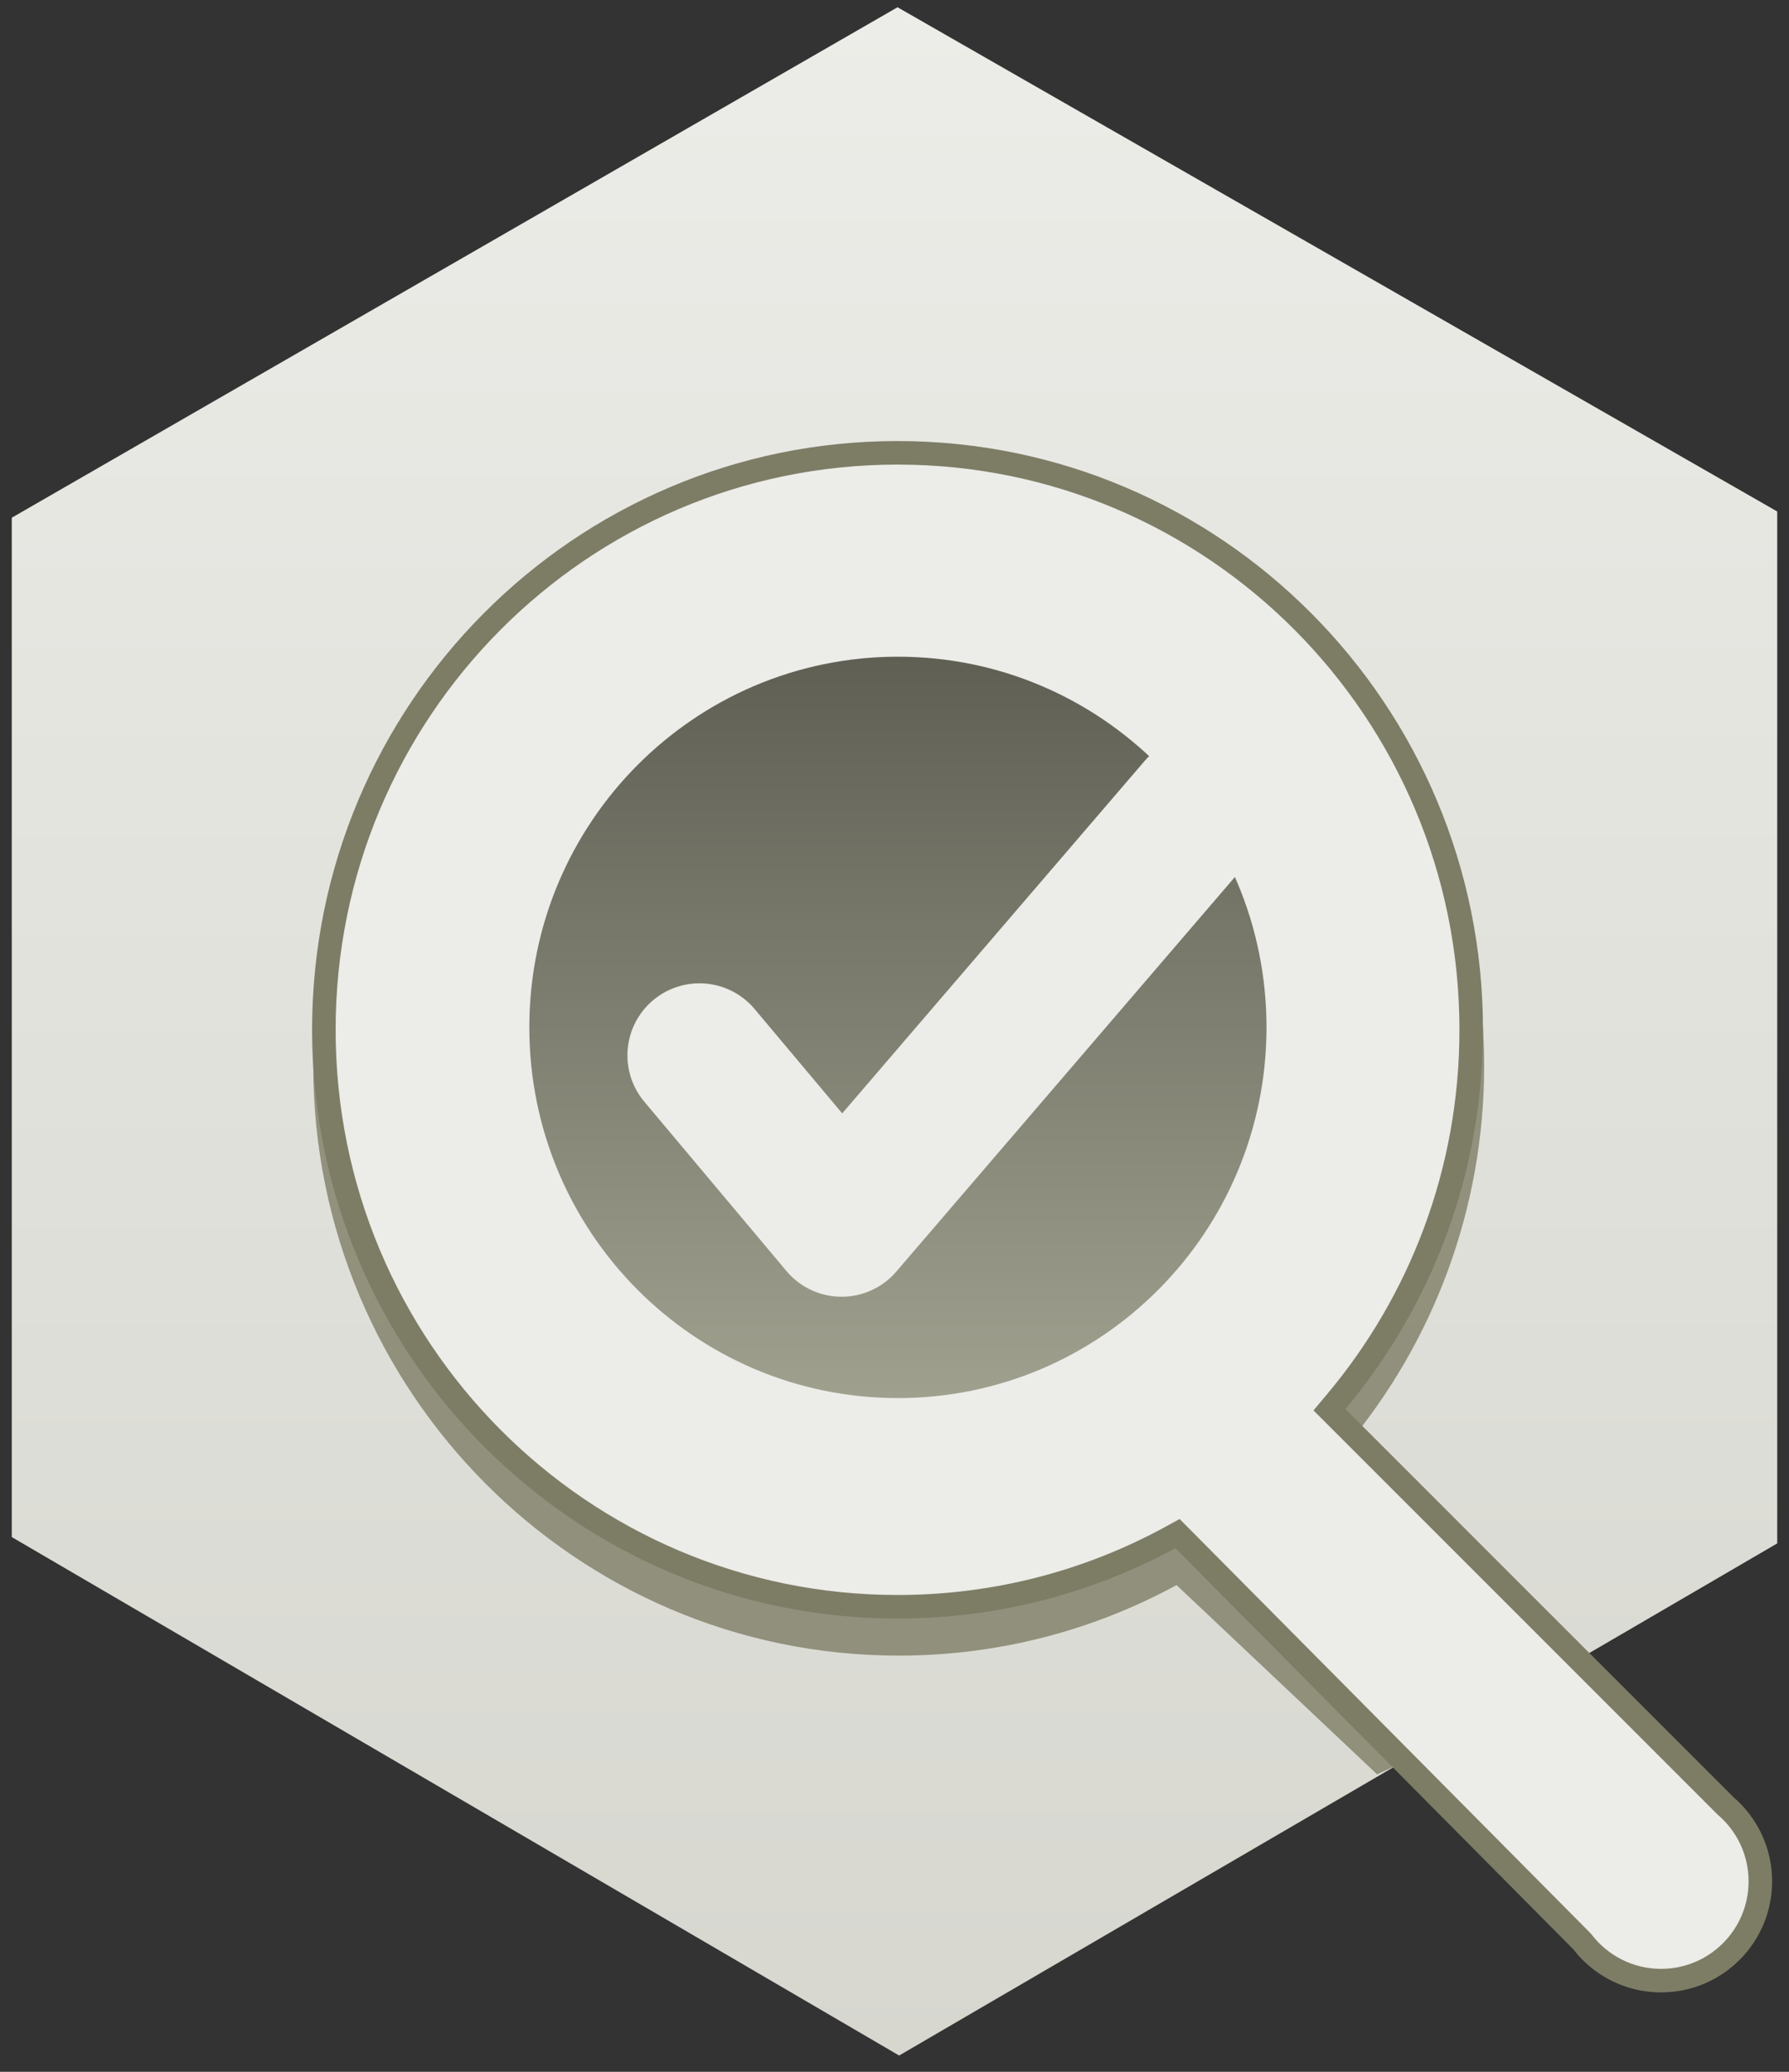 <svg width="76" height="88" viewBox="0 0 76 88" fill="none" xmlns="http://www.w3.org/2000/svg">
<rect x="0" y="0" width="76" height="88" fill="#333333" stroke="none"/>
<g clip-path="url(#clip0_1976_9822)">
<path d="M0.5 21.99L38.129 0.308L75.961 21.99V65.287L38.197 87.308L0.5 65.287V21.99Z" fill="url(#paint0_linear_1976_9822)"/>
<path fill-rule="evenodd" clip-rule="evenodd" d="M63.05 45.263C63.05 51.412 60.852 57.044 57.204 61.404L66.5 70.305L63 73.339L58.5 75.363L49.982 67.326C46.47 69.237 42.45 70.322 38.179 70.322C24.443 70.322 13.308 59.103 13.308 45.263C13.308 31.424 24.443 20.204 38.179 20.204C51.915 20.204 63.05 31.424 63.05 45.263Z" fill="#7D7D66" fill-opacity="0.8"/>
<path d="M38.129 19.233C51.586 19.233 62.5 30.203 62.5 43.74C62.5 49.755 60.346 55.262 56.771 59.526L56.477 59.877L73.296 76.696L73.31 76.709C74.212 77.483 74.783 78.631 74.783 79.911C74.782 82.239 72.895 84.127 70.567 84.127C69.209 84.127 68.001 83.486 67.229 82.488L67.21 82.464L67.189 82.442L50.287 65.405L50.023 65.139L49.694 65.319C46.253 67.187 42.315 68.247 38.129 68.247C24.672 68.247 13.758 57.278 13.758 43.74C13.758 30.203 24.672 19.233 38.129 19.233Z" fill="#ECECE8" stroke="#7D7D66"/>
<path d="M38.145 59.383C46.793 59.383 53.803 52.334 53.803 43.638C53.803 34.943 46.793 27.894 38.145 27.894C29.497 27.894 22.487 34.943 22.487 43.638C22.487 52.334 29.497 59.383 38.145 59.383Z" fill="url(#paint1_linear_1976_9822)"/>
<path d="M50.954 34.307L35.753 52.019L29.714 44.826" stroke="#ECECE8" stroke-width="6.12" stroke-linecap="round" stroke-linejoin="round"/>
</g>
<defs>
<linearGradient id="paint0_linear_1976_9822" x1="38.23" y1="0.308" x2="38.23" y2="87.308" gradientUnits="userSpaceOnUse">
<stop stop-color="#ECECE8"/>
<stop offset="1" stop-color="#D7D7D0"/>
</linearGradient>
<linearGradient id="paint1_linear_1976_9822" x1="38.145" y1="59.383" x2="38.145" y2="27.894" gradientUnits="userSpaceOnUse">
<stop stop-color="#A0A08F"/>
<stop offset="1" stop-color="#5F5F54"/>
</linearGradient>
<clipPath id="clip0_1976_9822">
<rect width="75" height="87" fill="white" transform="translate(0.5 0.308)"/>
</clipPath>
</defs>
</svg>
